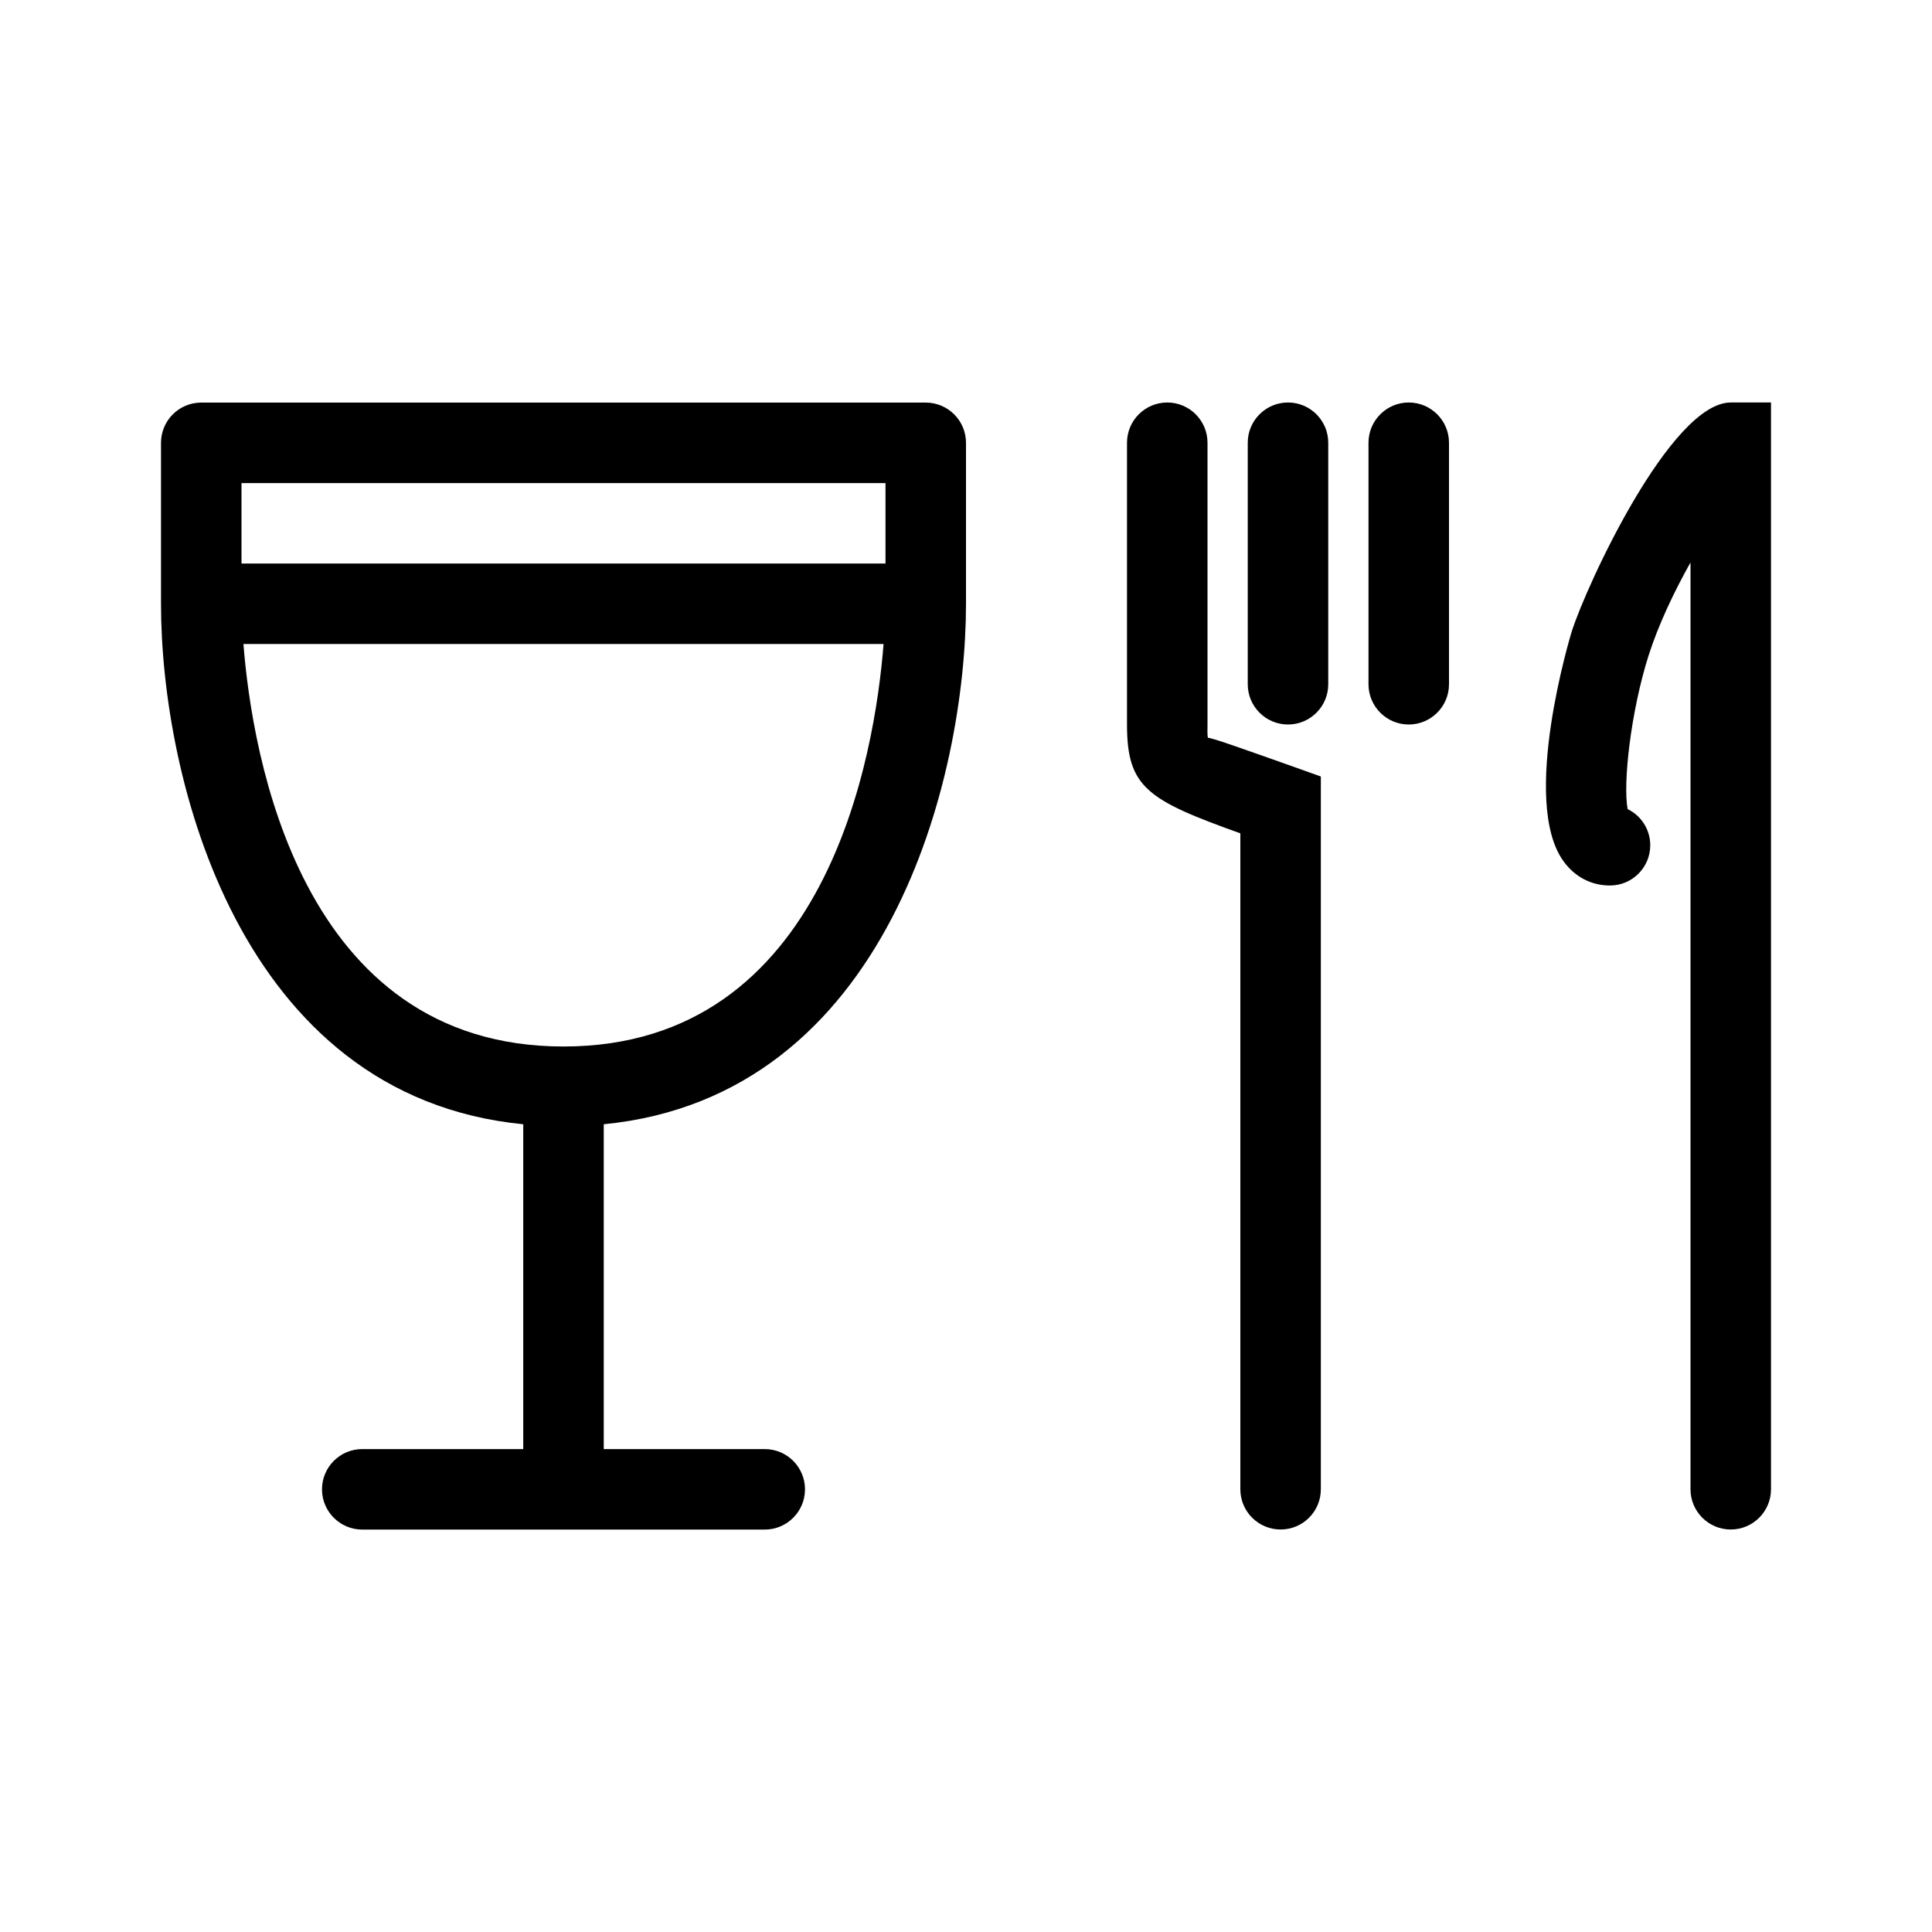 <?xml version="1.0" encoding="UTF-8"?>
<svg width="24px" height="24px"  version="1.1" xmlns="http://www.w3.org/2000/svg" xmlns:xlink="http://www.w3.org/1999/xlink">
    <!-- Generator: Sketch 52.6 (67491) - http://www.bohemiancoding.com/sketch -->
    <title>Universe/ic_wines_gastronomy_thematic</title>
    <desc>Created with Sketch.</desc>
    <g id="Universe/ic_wines_gastronomy_thematic" stroke="none" stroke-width="1" fill="none" fill-rule="evenodd">
        <path d="M7,13 C10.28,13 10.869,9.357 10.976,8 L3.024,8 C3.131,9.357 3.72,13 7,13 Z M3,7 L11,7 L11,6.001 L3,6.001 L3,7 Z M11.5,5.001 C11.776,5.001 12,5.225 12,5.501 L12,7.5 C12,9.648 11.038,13.619 7.5,13.966 L7.5,18.001 L9.5,18.001 C9.776,18.001 10,18.225 10,18.501 C10,18.777 9.776,19.001 9.5,19.001 L4.5,19.001 C4.224,19.001 4,18.777 4,18.501 C4,18.225 4.224,18.001 4.5,18.001 L6.5,18.001 L6.5,13.966 C2.962,13.619 2,9.648 2,7.5 L2,5.501 C2,5.225 2.224,5.001 2.5,5.001 L11.5,5.001 Z M15.005,9.167 C15.012,9.148 15.495,9.322 16.075,9.527 L16.408,9.646 L16.408,18.5 C16.408,18.776 16.185,19 15.908,19 C15.632,19 15.408,18.776 15.408,18.5 L15.408,10.352 C14.253,9.938 14,9.783 14,9 L14,5.5 C14,5.224 14.224,5 14.5,5 C14.776,5 15,5.224 15,5.5 L15,9 C15,9.067 14.996,9.121 15.005,9.167 Z M16,5 C16.276,5 16.5,5.224 16.5,5.5 L16.5,8.5 C16.5,8.776 16.276,9 16,9 C15.724,9 15.5,8.776 15.5,8.5 L15.5,5.5 C15.5,5.224 15.724,5 16,5 Z M17.5,5 C17.776,5 18,5.224 18,5.5 L18,8.5 C18,8.776 17.776,9 17.5,9 C17.224,9 17,8.776 17,8.5 L17,5.5 C17,5.224 17.224,5 17.5,5 Z M21.5,5 L22,5 L22,18.5 C22,18.776 21.776,19 21.5,19 C21.224,19 21,18.776 21,18.5 L21,6.987 C20.797,7.349 20.601,7.76 20.477,8.15 C20.258,8.844 20.159,9.731 20.219,10.051 C20.386,10.132 20.5,10.303 20.5,10.5 C20.5,10.776 20.276,11 20,11 C19.77,11 19.565,10.895 19.425,10.702 C18.879,9.958 19.517,7.87 19.523,7.85 C19.708,7.265 20.757,5 21.5,5 Z" id="ic_wines_gastronomy_thematic" fill="currentColor"></path>
        <rect id="Padding" x="0" y="0" width="24" height="24"></rect>
    </g>
</svg>